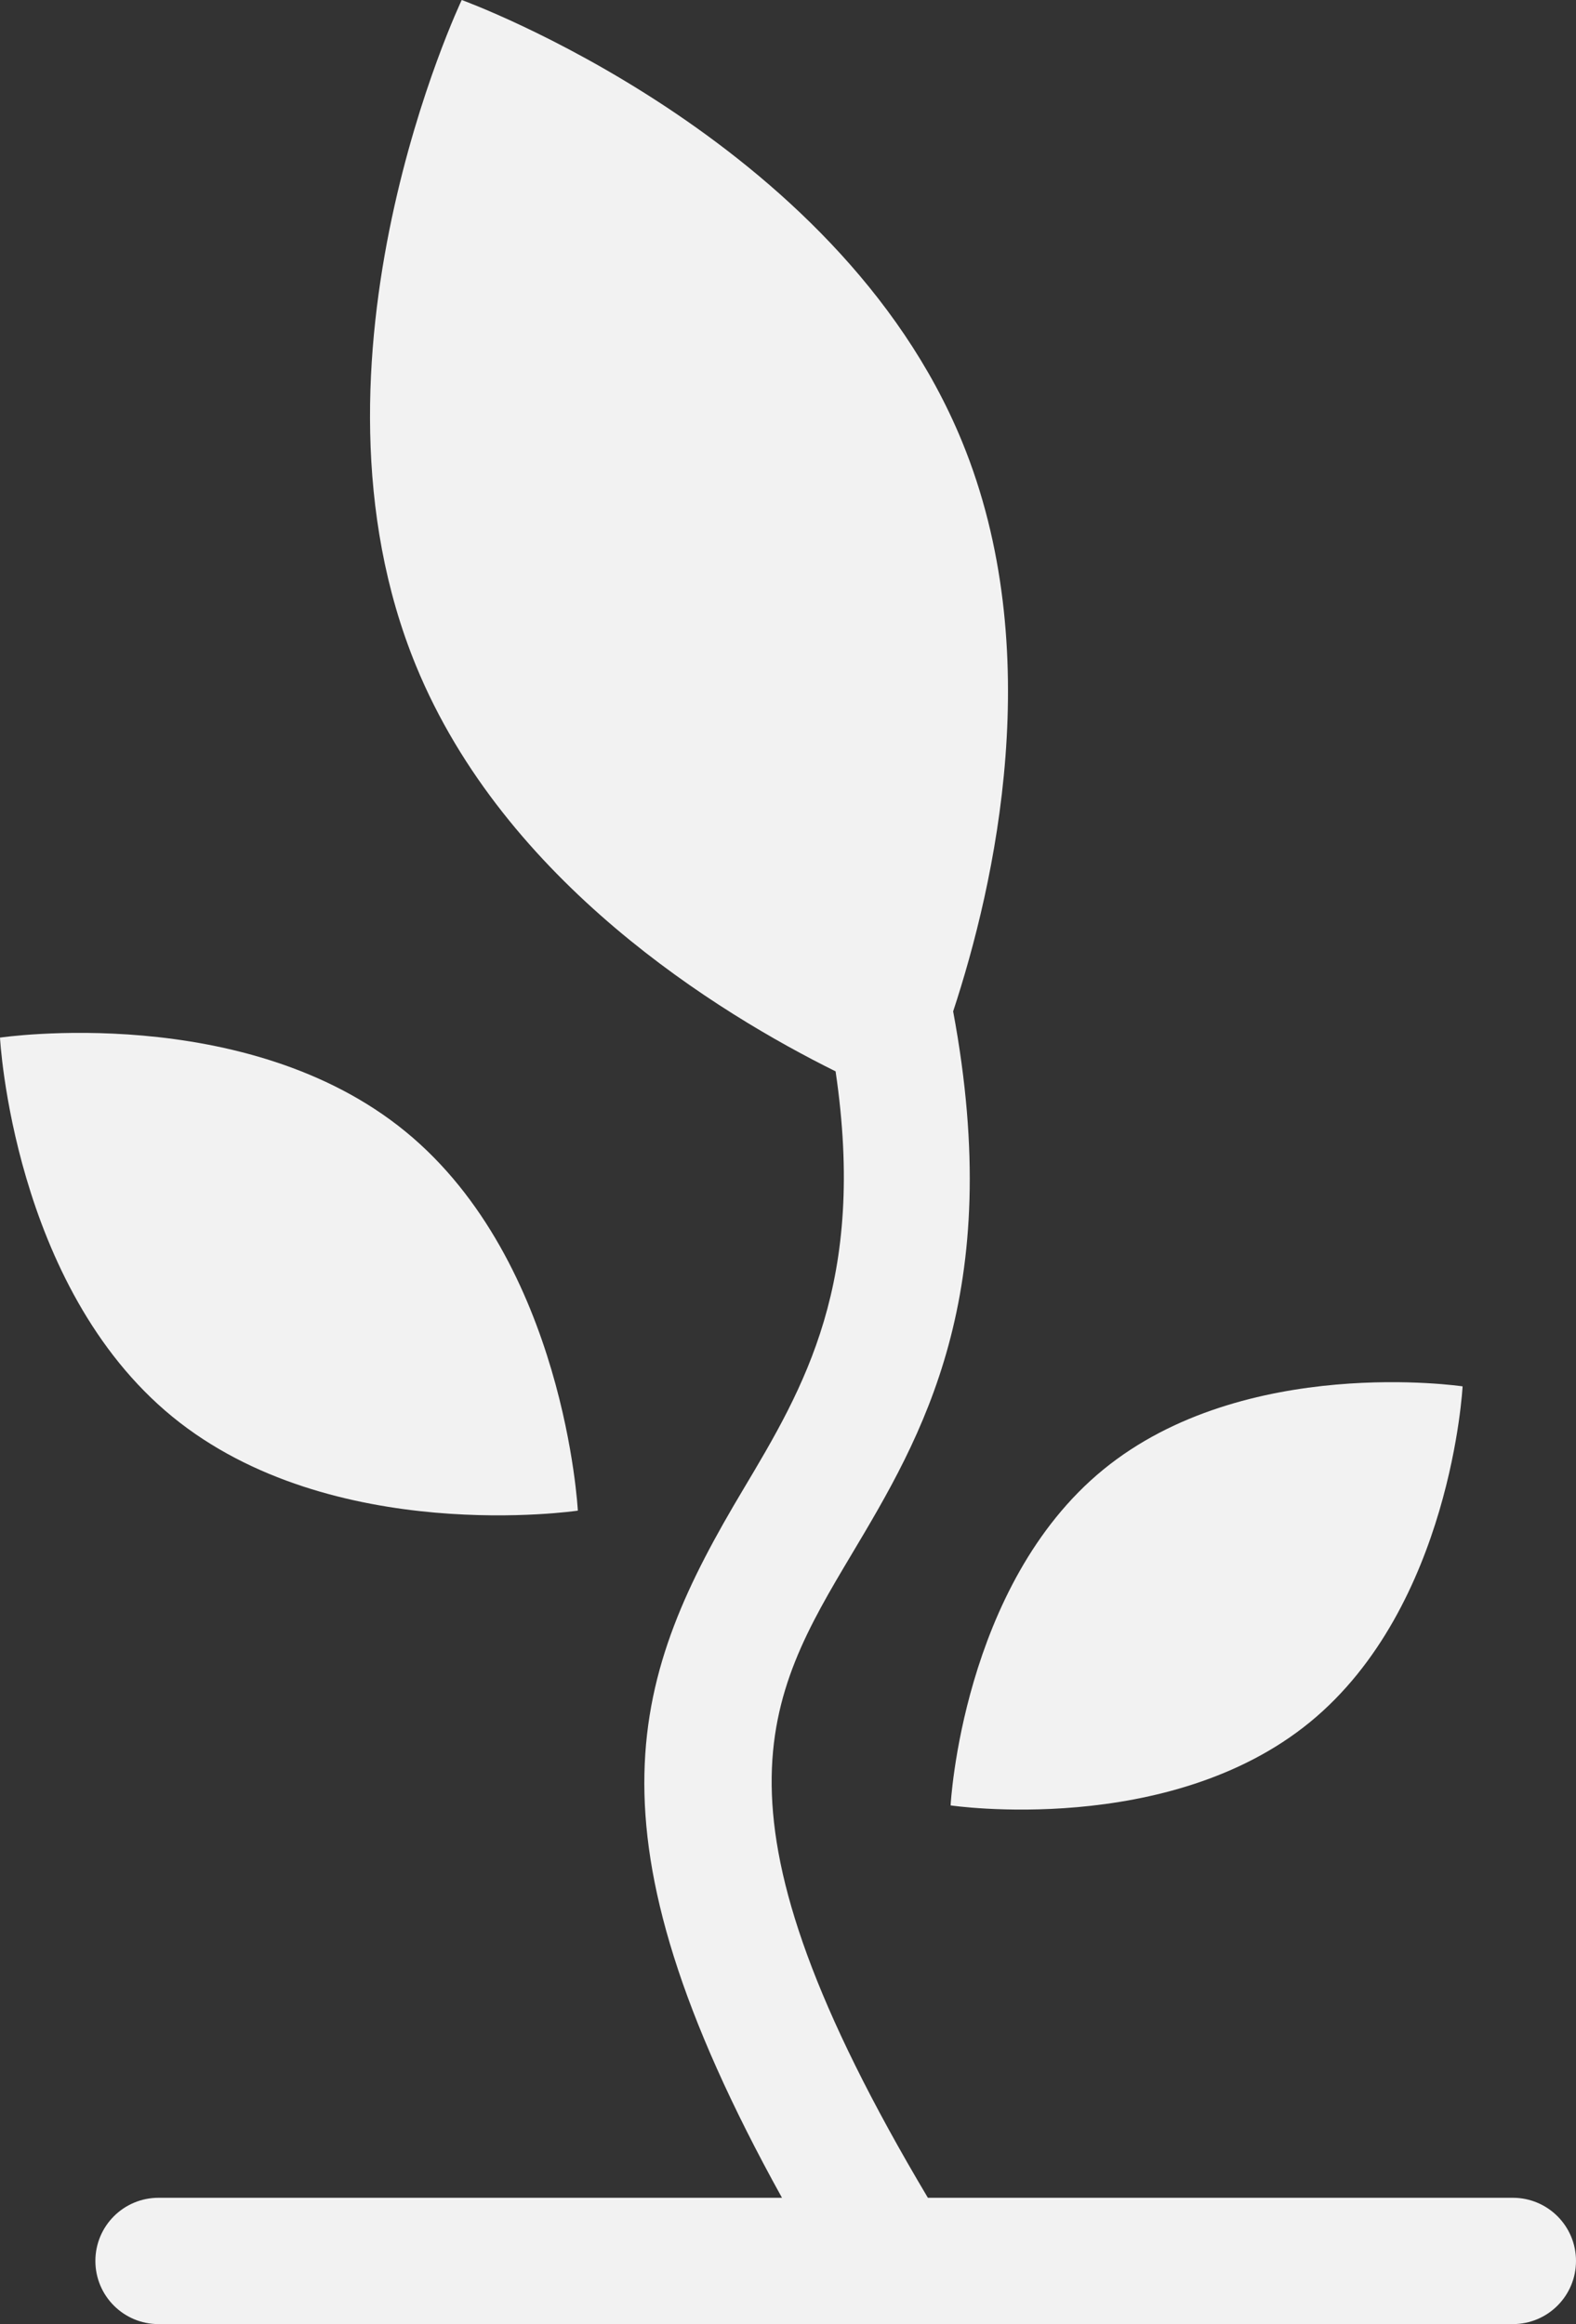 <?xml version="1.0" encoding="utf-8"?>
<!-- Generator: Adobe Illustrator 17.0.0, SVG Export Plug-In . SVG Version: 6.00 Build 0)  -->
<!DOCTYPE svg PUBLIC "-//W3C//DTD SVG 1.1//EN" "http://www.w3.org/Graphics/SVG/1.1/DTD/svg11.dtd">
<svg version="1.1" xmlns="http://www.w3.org/2000/svg" xmlns:xlink="http://www.w3.org/1999/xlink" x="0px" y="0px"
	 width="29.197px" height="43.05px" viewBox="0 0 29.197 43.05" enable-background="new 0 0 29.197 43.05" xml:space="preserve">
<rect x="0" y="0" width="29.197" height="43.05" fill="#333333" stroke="none"/>
<g id="KILLED" display="none">
</g>
<g id="Layer_1">
	<g>
		<path fill="#F2F2F2" d="M24.268,31.9c2.619-2.144,2.828-6.22,2.828-6.22s-4.037-0.601-6.657,1.542
			c-2.619,2.143-2.828,6.22-2.828,6.22S21.648,34.043,24.268,31.9z"/>
		<path fill="#F2F2F2" d="M3.192,26.241c2.956,2.419,7.513,1.741,7.513,1.741s-0.236-4.601-3.192-7.021
			C4.557,18.541,0,19.22,0,19.22S0.236,23.821,3.192,26.241z"/>
		<path fill="#F2F2F2" d="M28.027,40.71H17.19c-4.245-7.128-3-9.257-1.415-11.915c1.304-2.186,2.863-4.809,1.883-10.061
			c0.778-2.362,1.751-6.692,0.164-10.557C15.497,2.514,8.554,0,8.554,0S5.381,6.668,7.707,12.332
			c1.647,4.011,5.601,6.436,7.773,7.513c0.577,3.904-0.583,5.853-1.716,7.752c-2.029,3.402-3.08,6.252,0.723,13.113H2.937
			c-0.646,0-1.17,0.523-1.17,1.17s0.524,1.17,1.17,1.17h25.09c0.646,0,1.17-0.523,1.17-1.17S28.673,40.71,28.027,40.71z"/>
	</g>
</g>
</svg>
